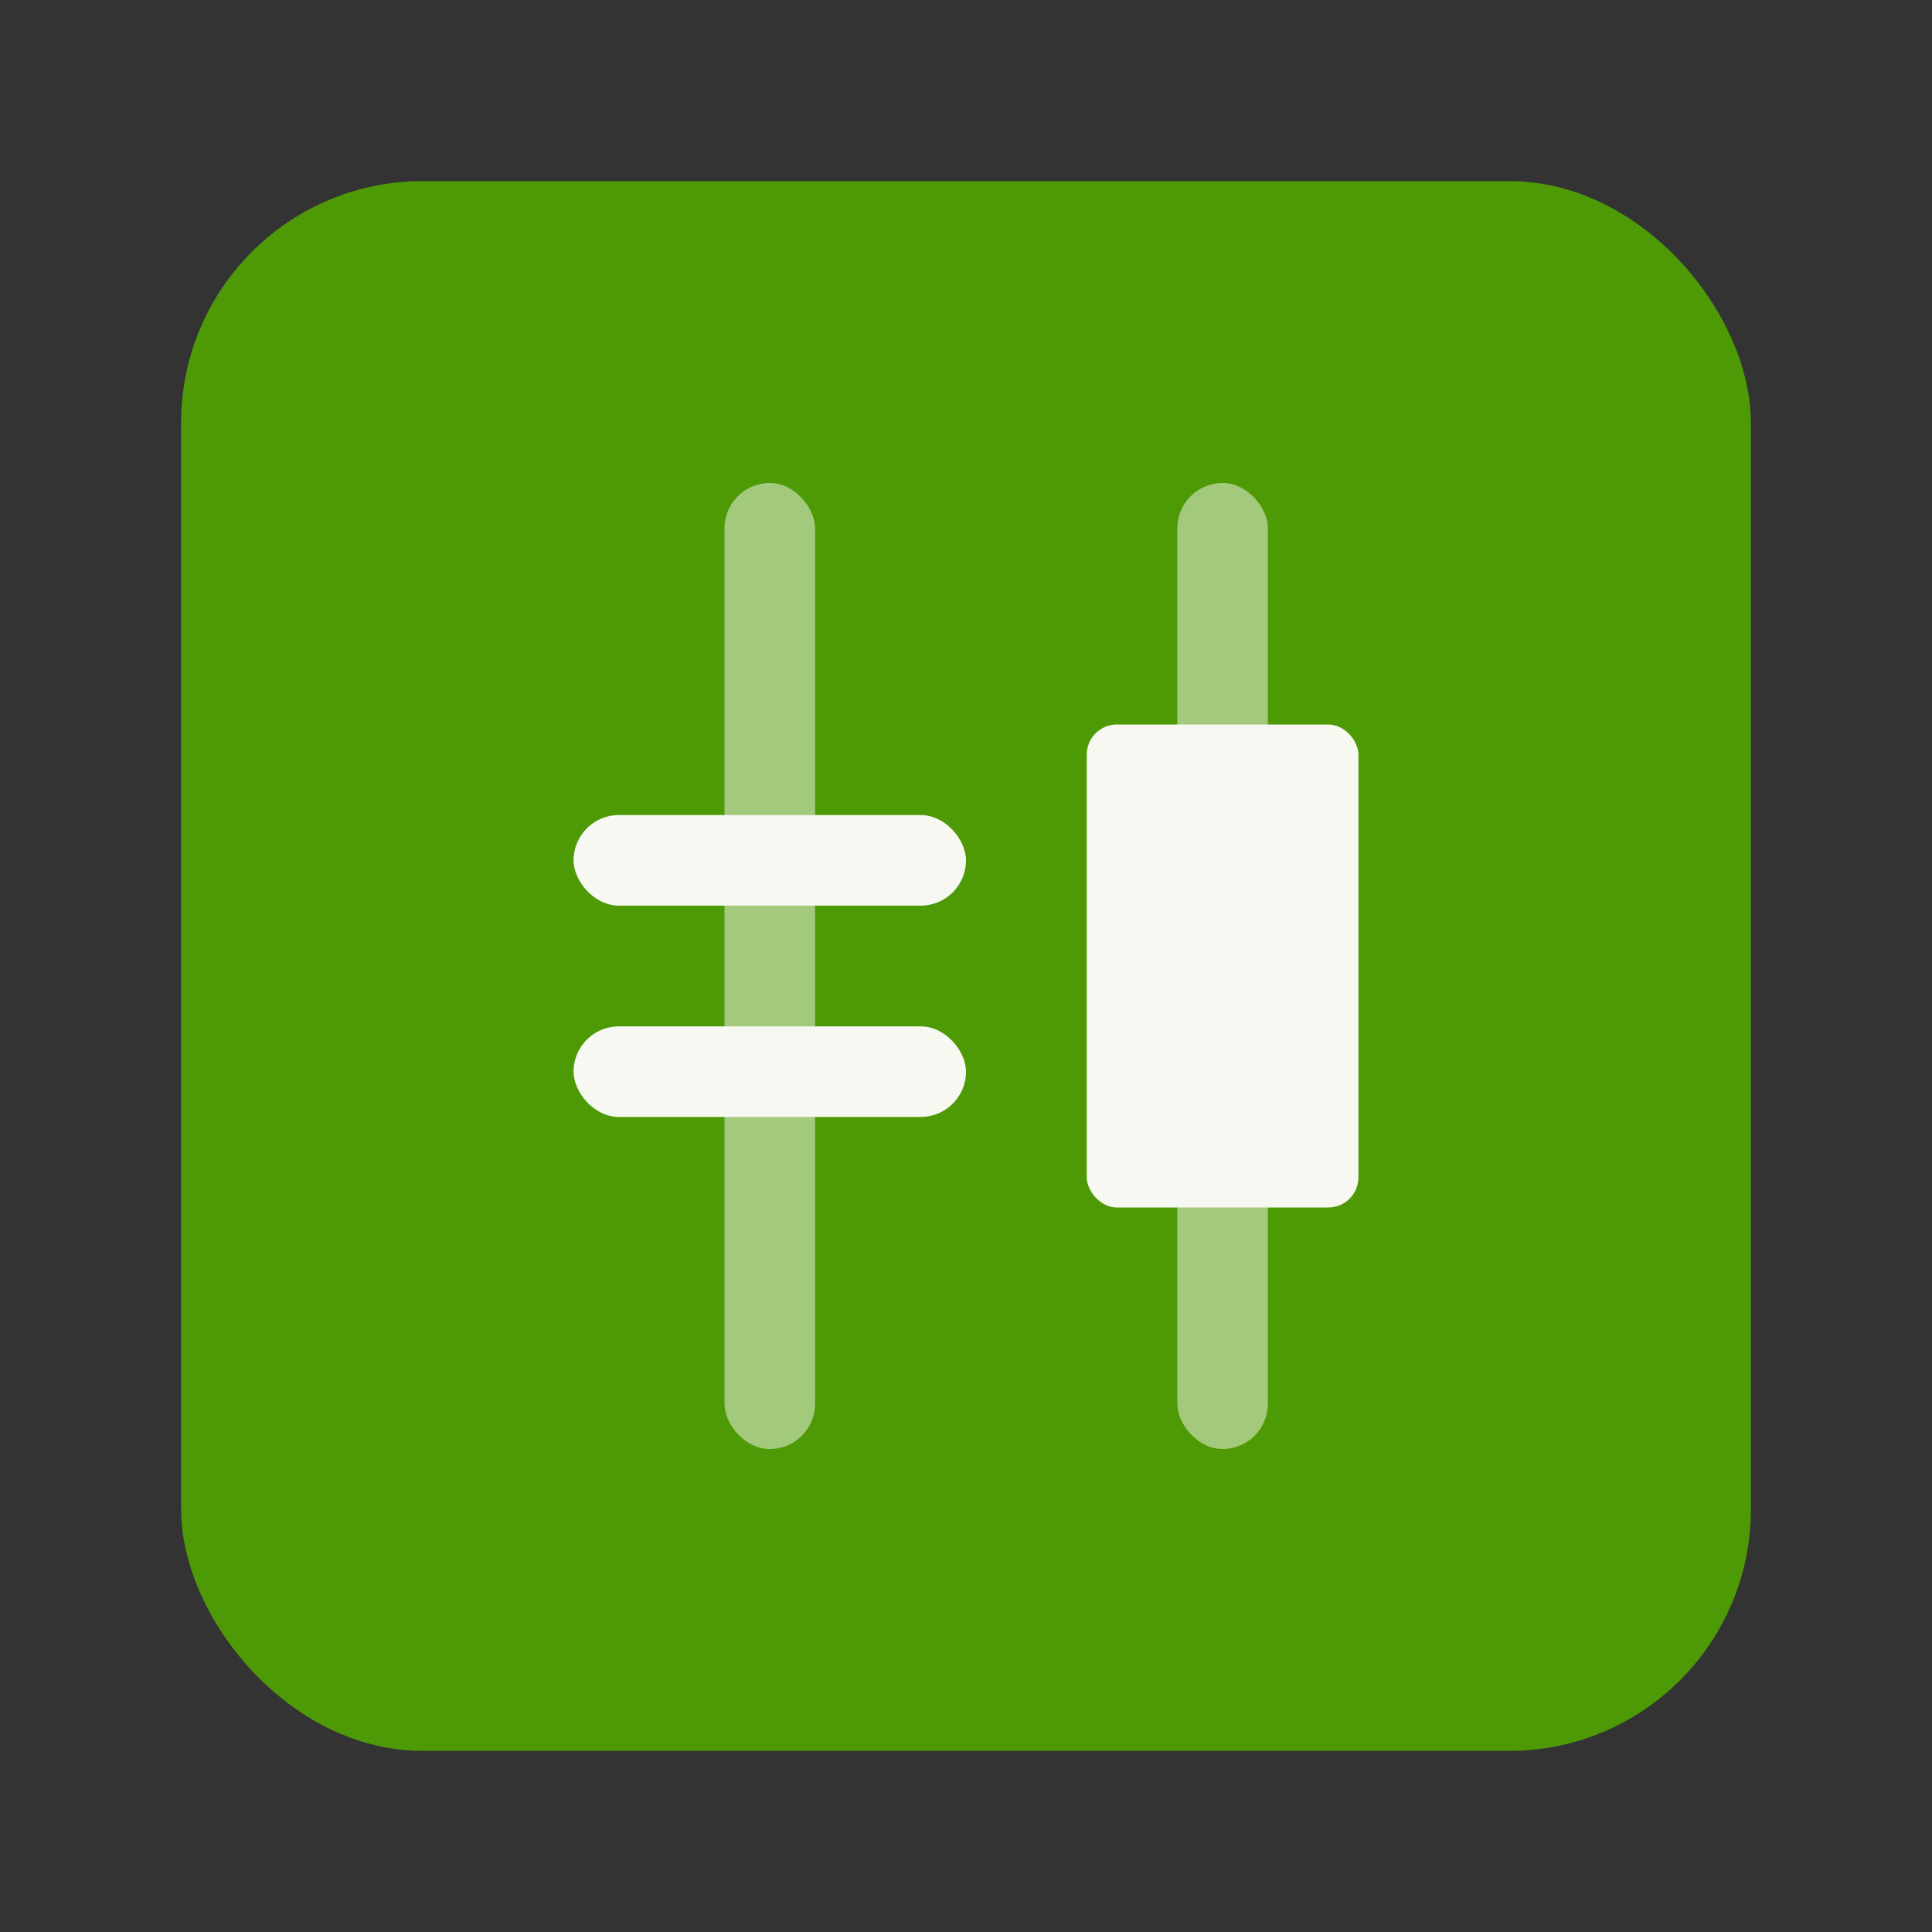<svg width="64" height="64" version="1.0" xmlns="http://www.w3.org/2000/svg">
 <rect width="100%" height="100%" fill="#333333" stroke="none"/>
 <g>
  <rect x="6" y="6" width="52" height="52" rx="8" ry="8" fill="#4e9a06"/>
  <rect x="24" y="16" width="3" height="32" rx="1.5" ry="1.5" fill="#f8f8f2" opacity=".5" stroke-linecap="round" stroke-linejoin="round" stroke-width=".7"/>
  <rect x="19" y="27" width="13" height="3" rx="1.5" ry="1.5" fill="#f8f8f2" stroke-linecap="round" stroke-linejoin="round" stroke-width=".637"/>
  <rect x="19" y="34" width="13" height="3" rx="1.5" ry="1.5" fill="#f8f8f2" stroke-linecap="round" stroke-linejoin="round" stroke-width=".637"/>
  <rect x="36" y="24" width="9" height="16" rx="1" ry="1" fill="#f8f8f2" stroke-linecap="round" stroke-linejoin="round" stroke-width=".742"/>
  <rect x="39" y="16" width="3" height="32" rx="1.5" ry="1.5" fill="#f8f8f2" opacity=".5" stroke-linecap="round" stroke-linejoin="round" stroke-width=".7"/>
 </g>
</svg>
